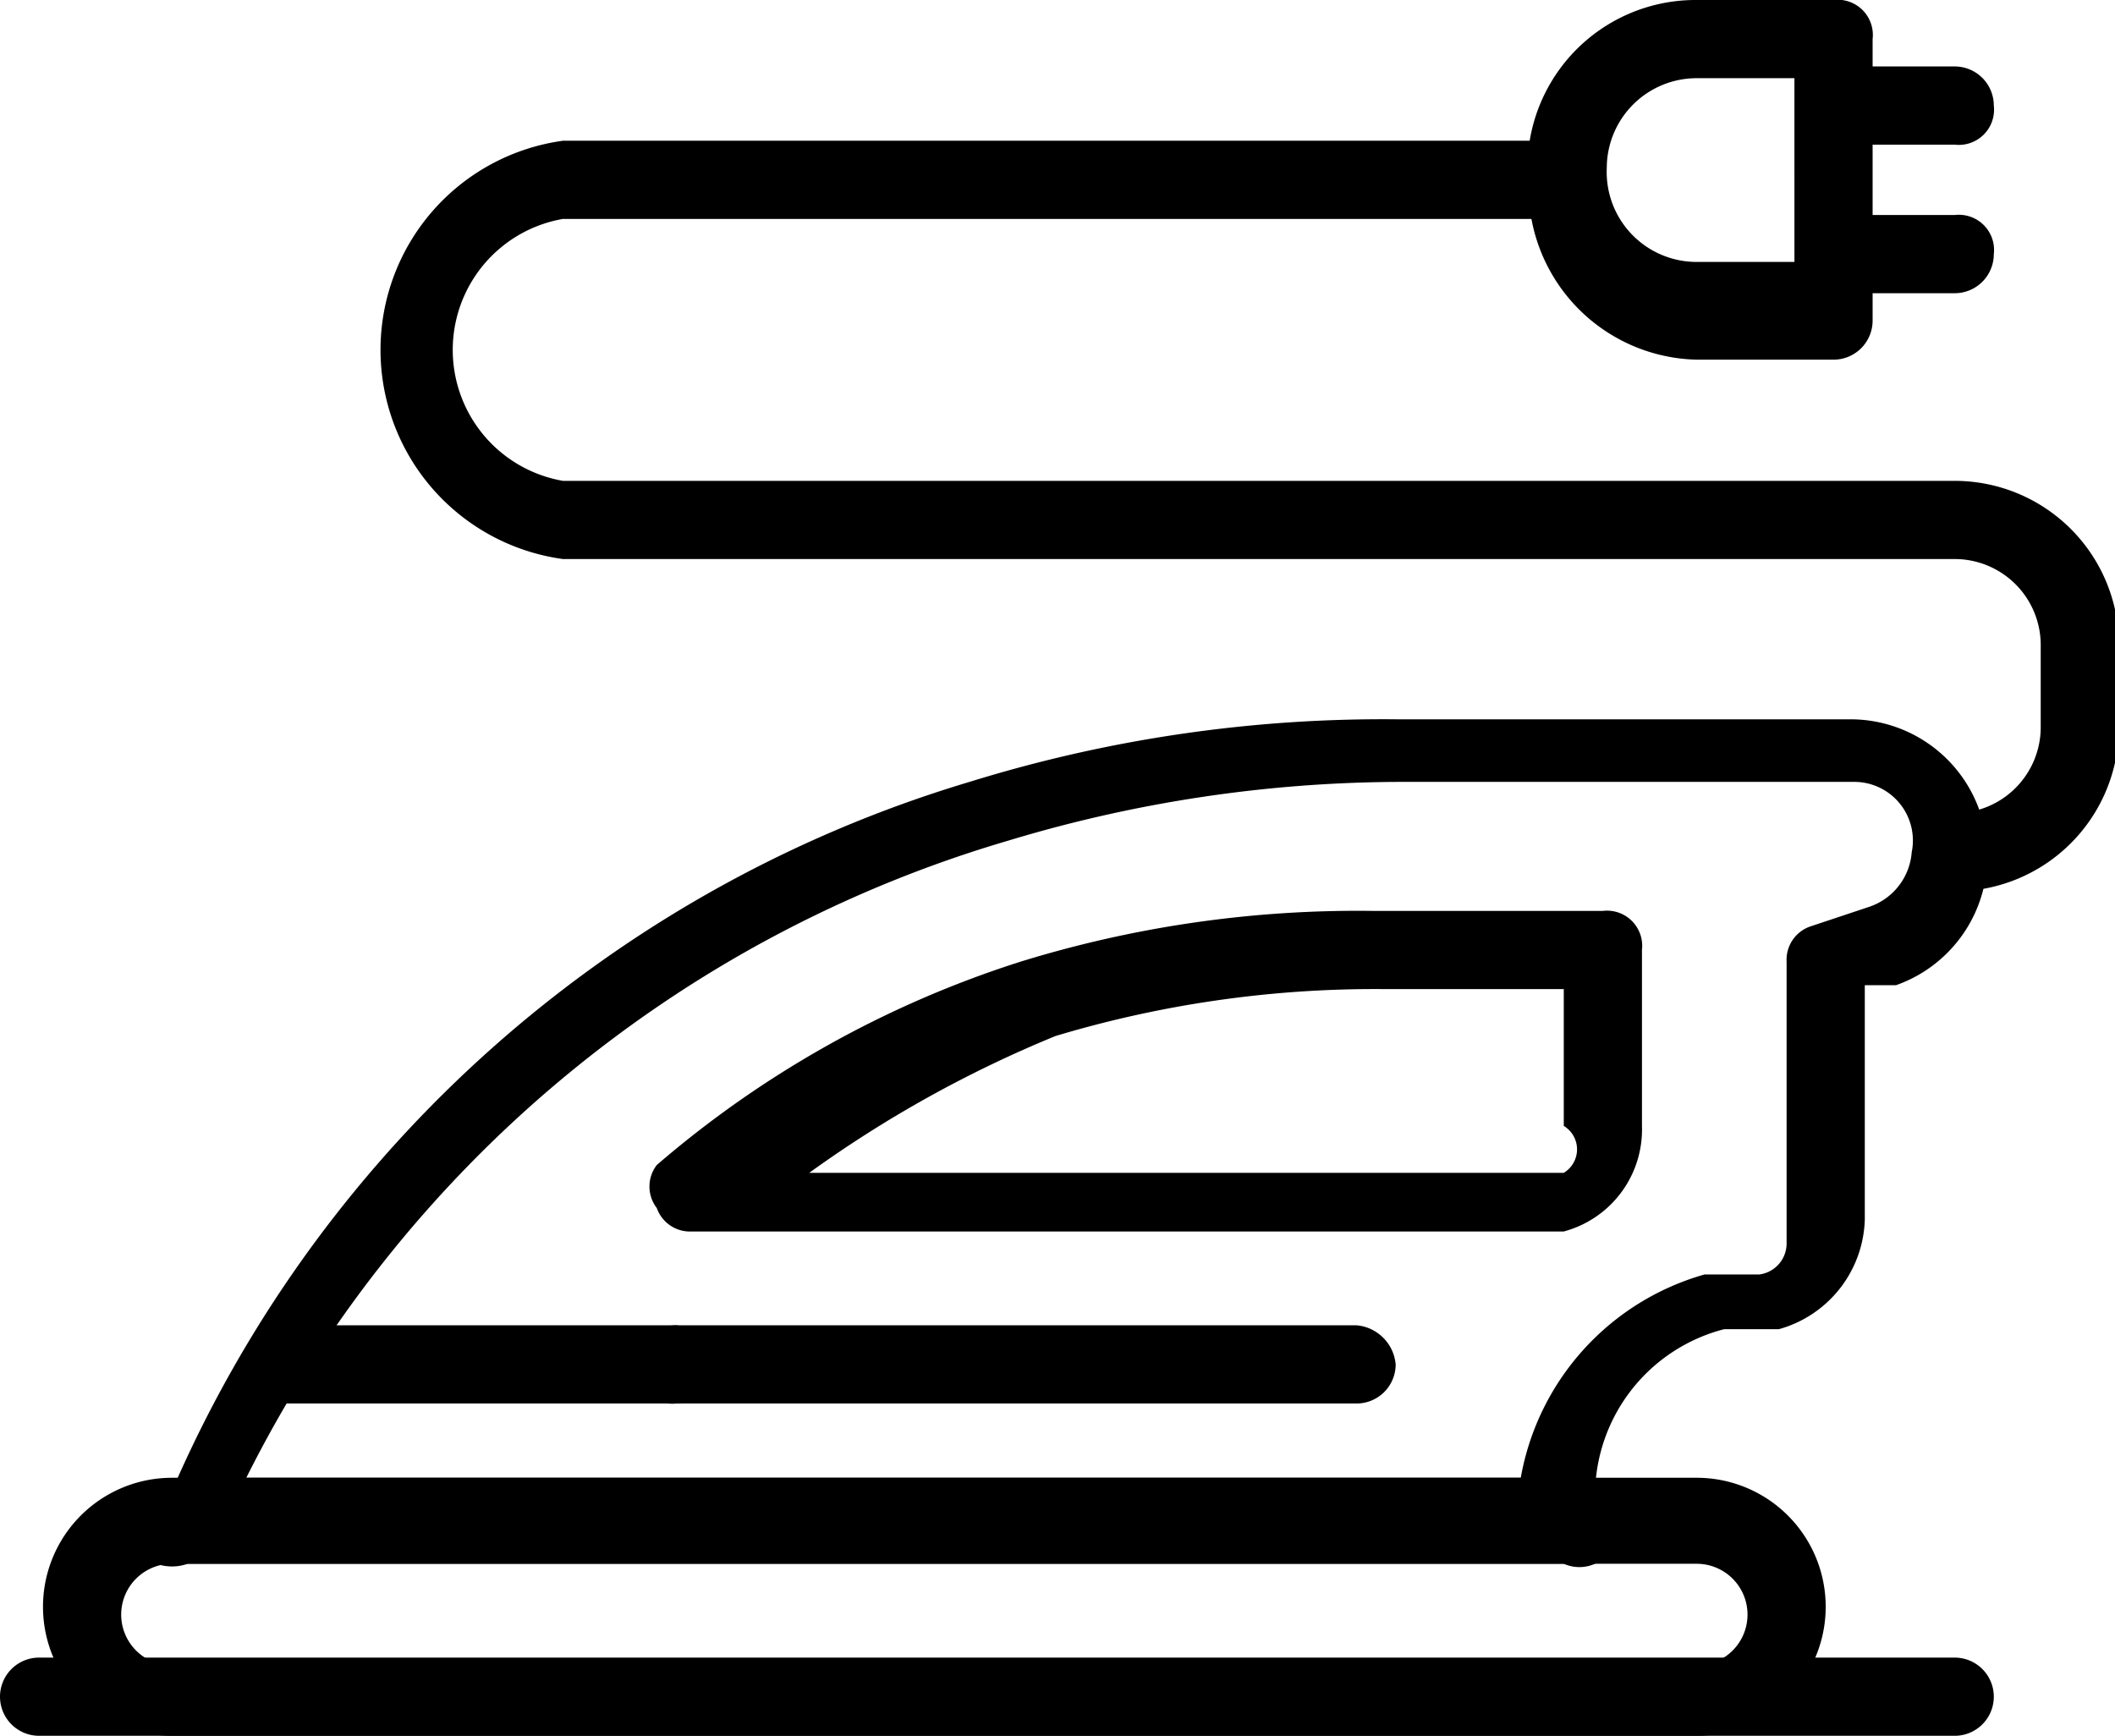 <svg xmlns="http://www.w3.org/2000/svg" viewBox="0 0 5.41 4.44"><g id="Layer_2" data-name="Layer 2"><g id="Layer_1-2" data-name="Layer 1"><path d="M4.34,4.44H.44a.33.33,0,0,1,0-.66h3.9a.33.33,0,0,1,0,.66ZM.44,4a.13.13,0,0,0,0,.26h3.9a.13.13,0,0,0,0-.26Z"/><path d="M4,4H.48a.12.12,0,0,1-.08,0,.1.1,0,0,1,0-.09A3.23,3.23,0,0,1,2.48,2a3.57,3.57,0,0,1,1.1-.16H4.74a.35.35,0,0,1,.11.68l-.08,0v.6a.3.3,0,0,1-.22.28l-.14,0a.44.44,0,0,0-.33.42A.09.09,0,0,1,4,4ZM.63,3.78H3.89a.66.66,0,0,1,.47-.52l.14,0a.08.08,0,0,0,.07-.08V2.46a.09.09,0,0,1,.06-.09l.15-.05a.16.16,0,0,0,.11-.14A.15.15,0,0,0,4.74,2H3.58a3.49,3.49,0,0,0-1,.15A3.18,3.18,0,0,0,.63,3.78Z"/><path d="M4,3.15H1.77a.09.09,0,0,1-.09-.06.09.09,0,0,1,0-.11,2.66,2.66,0,0,1,.93-.52,2.92,2.92,0,0,1,.9-.13h.59a.09.09,0,0,1,.1.1v.45A.27.27,0,0,1,4,3.15ZM2.07,3H4A.07.07,0,0,0,4,2.88V2.53H3.54a2.84,2.84,0,0,0-.84.12A3.05,3.05,0,0,0,2.07,3Z"/><path d="M3.47,3.59H1.73a.09.09,0,0,1-.1-.1.1.1,0,0,1,.1-.1H3.47a.11.11,0,0,1,.1.1A.1.1,0,0,1,3.47,3.59Z"/><path d="M1.73,3.59h-1a.09.09,0,0,1-.1-.1.1.1,0,0,1,.1-.1h1a.1.1,0,0,1,.09.1A.09.09,0,0,1,1.73,3.59Z"/><path d="M5,2.28a.1.1,0,0,1-.1-.1.09.09,0,0,1,.1-.1.22.22,0,0,0,.22-.22V1.65A.22.22,0,0,0,5,1.43H1.44a.54.54,0,0,1,0-1.07H4a.09.09,0,0,1,.1.1.1.1,0,0,1-.1.1H1.44a.34.34,0,0,0,0,.67H5a.42.42,0,0,1,.42.42v.21A.42.42,0,0,1,5,2.28Z"/><path d="M4.69.92H4.34A.44.44,0,0,1,3.91.48v0A.43.43,0,0,1,4.34,0h.35a.09.09,0,0,1,.1.1V.82A.1.1,0,0,1,4.69.92ZM4.34.2a.23.23,0,0,0-.23.23v0a.23.23,0,0,0,.23.24h.25V.2Z"/><path d="M5,.37h-.3a.1.1,0,0,1-.1-.1.11.11,0,0,1,.1-.1H5a.1.1,0,0,1,.1.1A.09.09,0,0,1,5,.37Z"/><path d="M5,.75h-.3a.11.11,0,0,1-.1-.1.1.1,0,0,1,.1-.1H5a.09.09,0,0,1,.1.1A.1.1,0,0,1,5,.75Z"/><path d="M5,4.44H.1a.1.1,0,0,1,0-.2H5a.1.1,0,0,1,0,.2Z"/></g></g></svg>